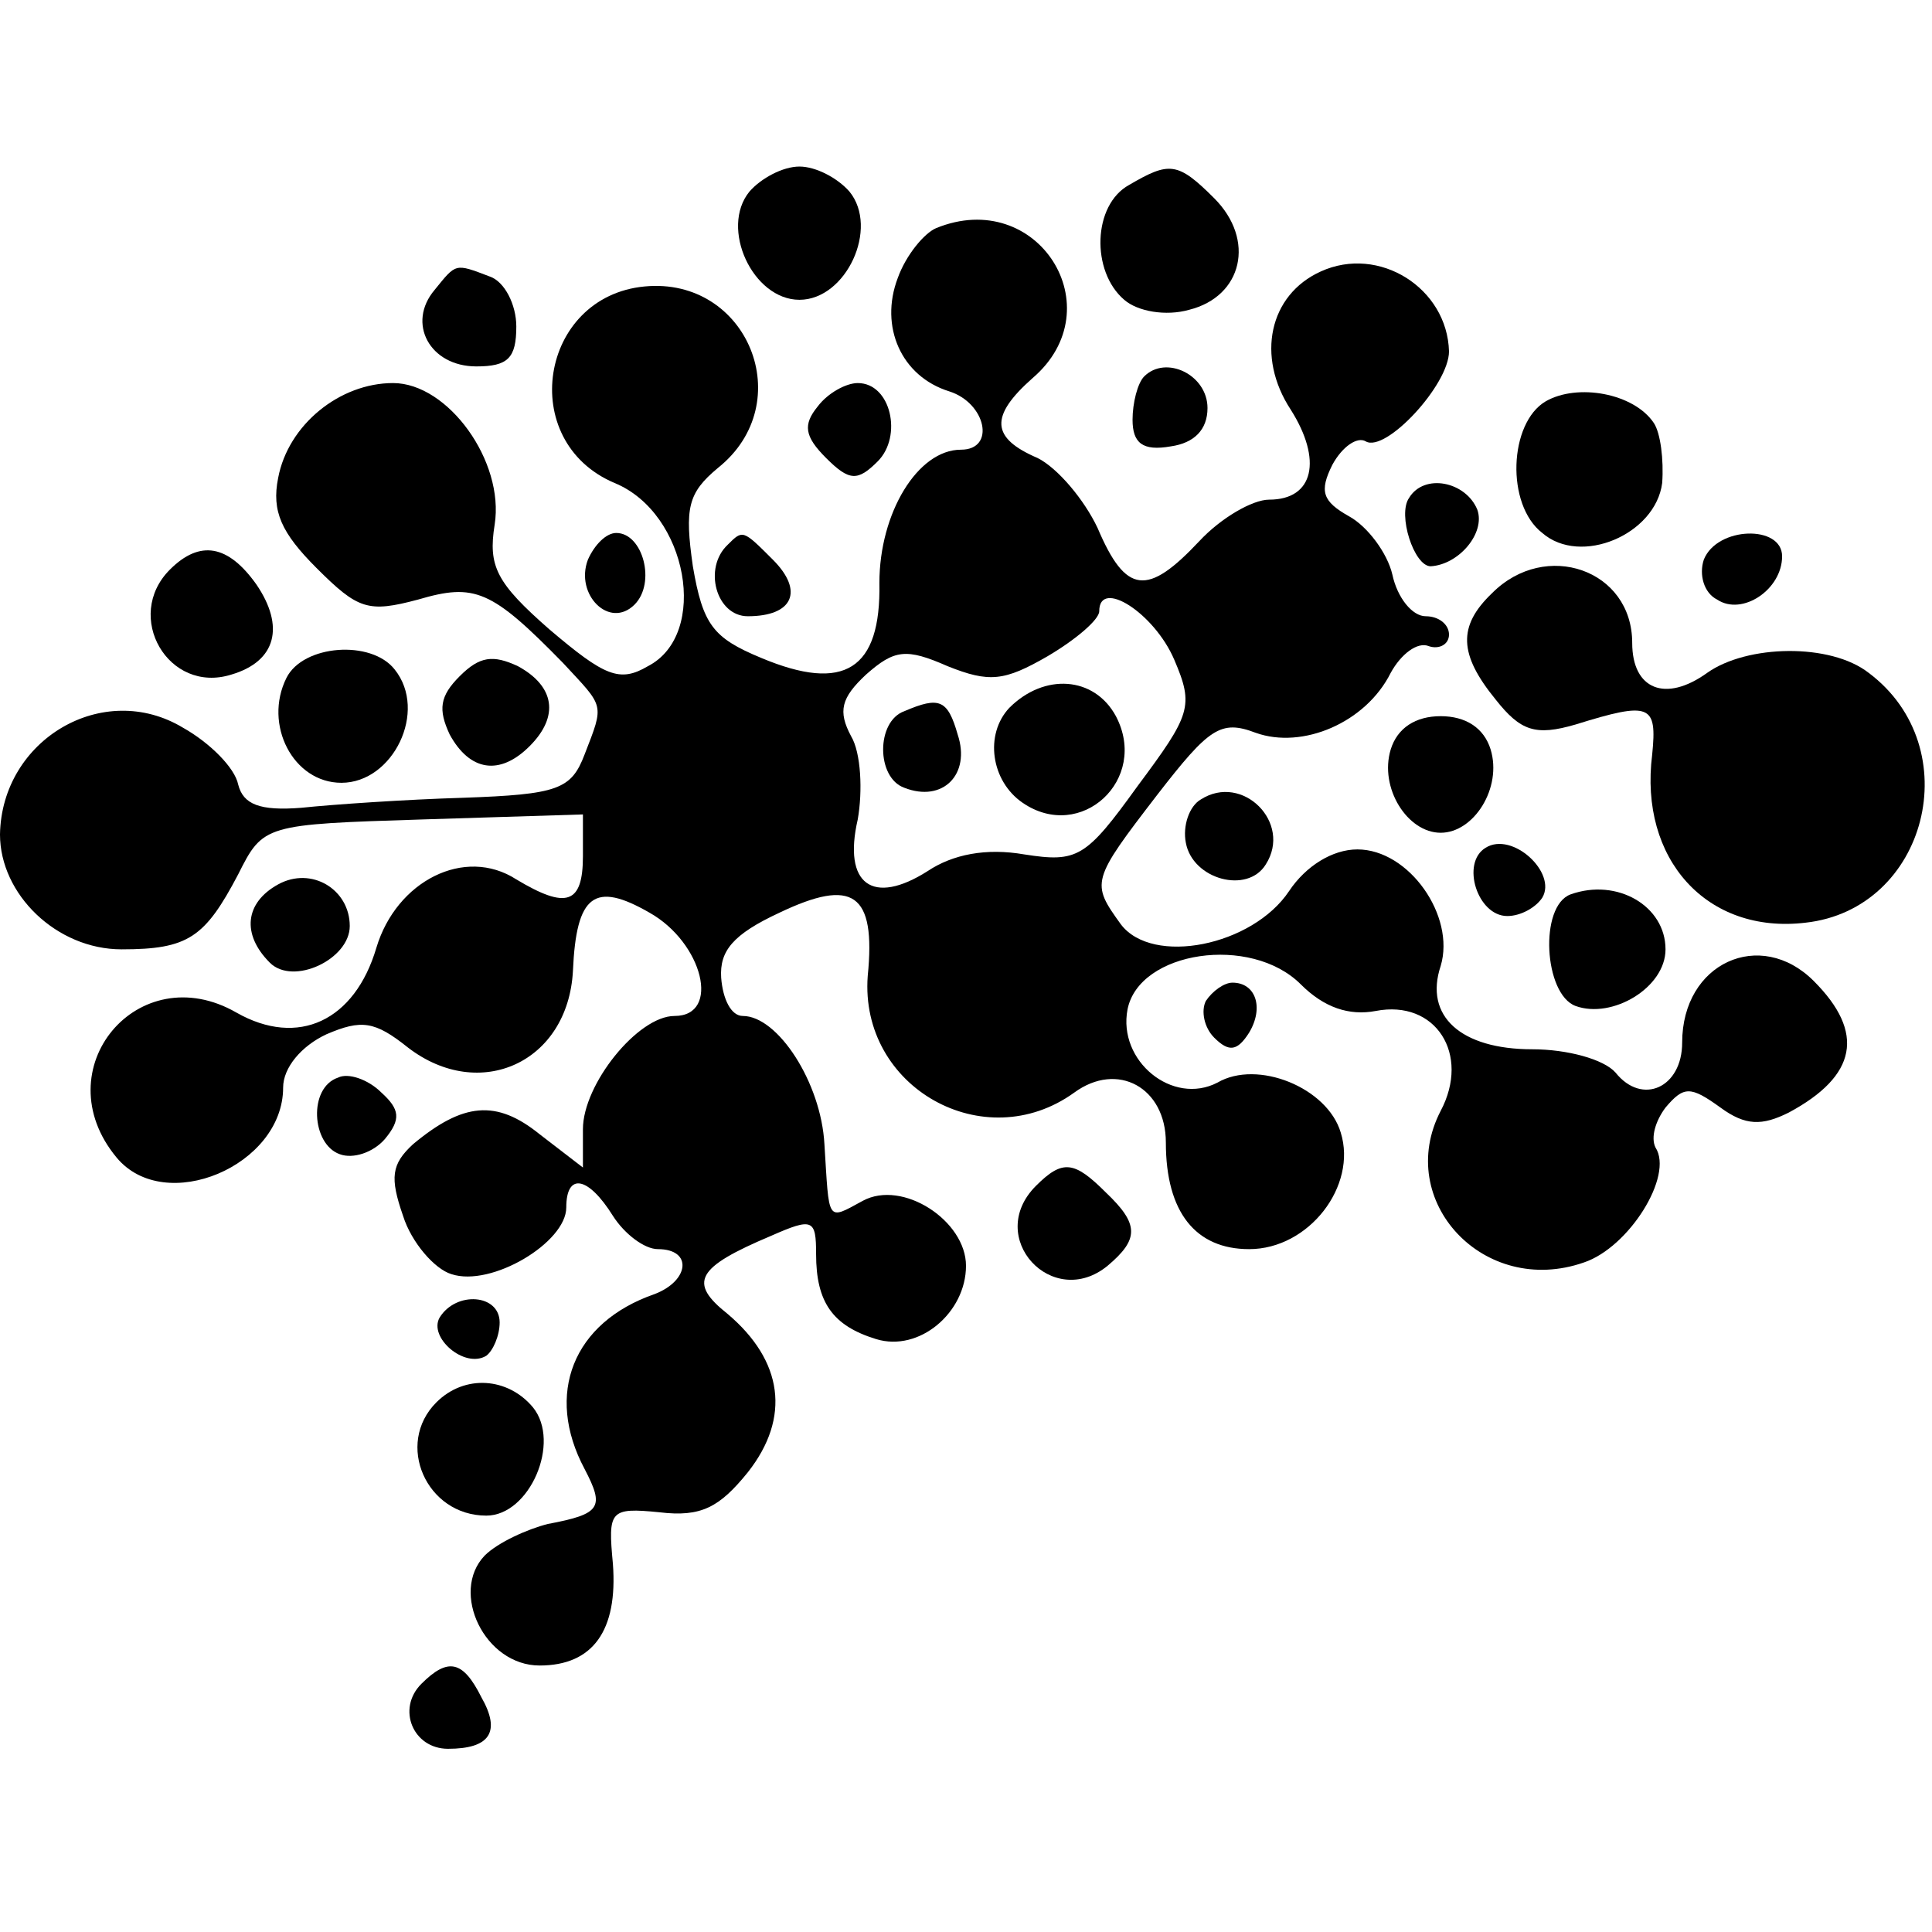 <?xml version="1.0" standalone="no"?>
<!DOCTYPE svg PUBLIC "-//W3C//DTD SVG 20010904//EN"
 "http://www.w3.org/TR/2001/REC-SVG-20010904/DTD/svg10.dtd">
<svg version="1.0" xmlns="http://www.w3.org/2000/svg"
 width="116pt" height="116pt" viewBox="0 0 116 116"
 preserveAspectRatio="xMidYMid meet">
<g transform="translate(0,116) scale(0.1,-0.1)"
fill="#000000" stroke="none">
<path d="M450 1045 c-18 -22 2 -65 30 -65 28 0 48 43 30 65 -7 8 -20 15 -30
15 -10 0 -23 -7 -30 -15z"/>
<path d="M678 1049 c-22 -12 -23 -52 -3 -69 8 -7 25 -10 39 -6 32 8 40 42 15
67 -22 22 -27 22 -51 8z"/>
<path d="M562 1023 c-7 -3 -18 -16 -23 -30 -11 -29 2 -59 31 -68 22 -7 28 -35
7 -35 -26 0 -49 -38 -49 -80 1 -52 -21 -66 -71 -45 -29 12 -35 20 -41 55 -5
35 -3 44 15 59 49 39 18 115 -44 109 -63 -6 -77 -93 -18 -118 44 -18 57 -91
20 -110 -17 -10 -26 -6 -59 22 -32 28 -37 38 -33 63 6 38 -28 85 -61 85 -32 0
-63 -25 -69 -57 -4 -20 2 -33 23 -54 25 -25 31 -27 61 -19 34 10 44 6 87 -38
25 -27 25 -24 13 -55 -8 -21 -16 -24 -73 -26 -34 -1 -78 -4 -97 -6 -25 -2 -35
2 -38 14 -2 10 -17 25 -33 34 -48 29 -109 -7 -110 -64 0 -36 34 -69 73 -69 40
0 50 7 70 45 15 30 16 30 111 33 l96 3 0 -25 c0 -29 -10 -32 -40 -14 -31 20
-72 -1 -84 -41 -13 -44 -47 -60 -84 -39 -59 34 -116 -34 -72 -87 29 -35 100
-5 100 42 0 12 11 25 26 32 21 9 29 8 49 -8 43 -33 96 -9 99 46 2 46 13 54 46
35 32 -18 43 -62 15 -62 -22 0 -55 -41 -55 -68 l0 -23 -26 20 c-26 21 -46 19
-76 -6 -13 -12 -14 -20 -6 -43 5 -16 19 -32 29 -35 24 -8 69 19 69 40 0 21 13
19 28 -5 7 -11 19 -20 27 -20 21 0 19 -19 -2 -27 -49 -17 -66 -60 -42 -105 12
-23 10 -27 -22 -33 -12 -3 -30 -11 -38 -19 -21 -22 0 -66 33 -66 32 0 47 21
44 61 -3 32 -2 34 28 31 25 -3 36 3 53 24 26 33 21 67 -12 95 -24 19 -19 28
26 47 25 11 27 10 27 -11 0 -29 10 -43 36 -51 26 -8 54 16 54 44 0 27 -38 52
-62 39 -22 -12 -20 -13 -23 34 -2 37 -28 77 -49 77 -7 0 -12 10 -13 23 -1 16
7 26 35 39 44 21 58 12 53 -38 -5 -67 70 -109 124 -70 26 19 55 3 55 -30 0
-42 18 -64 50 -64 36 0 65 38 55 70 -8 27 -50 44 -74 30 -27 -14 -60 13 -54
44 7 35 74 45 104 15 14 -14 29 -19 45 -16 36 7 57 -26 39 -60 -28 -54 26
-112 86 -91 27 9 54 52 43 69 -3 6 0 16 6 24 11 13 15 13 33 0 15 -11 25 -11
41 -3 41 22 46 48 15 79 -32 32 -79 11 -79 -37 0 -27 -24 -38 -40 -18 -7 8
-29 14 -50 14 -43 0 -65 20 -55 50 9 30 -19 70 -50 70 -15 0 -31 -10 -41 -25
-22 -33 -82 -45 -101 -20 -18 25 -18 26 22 78 31 40 38 45 59 37 28 -10 66 6
81 36 6 11 16 19 23 16 6 -2 12 1 12 7 0 6 -6 11 -14 11 -8 0 -17 11 -20 25
-3 13 -15 29 -26 35 -16 9 -18 15 -10 31 6 11 15 17 20 14 12 -7 50 34 50 54
-1 38 -42 64 -77 48 -31 -14 -39 -51 -18 -83 19 -30 14 -54 -13 -54 -10 0 -29
-11 -42 -25 -31 -33 -44 -32 -61 8 -8 17 -24 36 -36 42 -28 12 -29 25 -3 48
49 42 3 115 -58 90z m143 -259 c12 -28 10 -33 -22 -76 -31 -43 -36 -46 -68
-41 -23 4 -43 0 -58 -10 -33 -21 -51 -8 -42 31 3 17 2 40 -4 50 -8 15 -6 23 9
37 17 15 24 16 49 5 25 -10 34 -9 60 6 17 10 31 22 31 27 0 20 33 -1 45 -29z"/>
<path d="M606 735 c-15 -16 -11 -44 8 -57 35 -24 76 14 56 52 -13 24 -43 26
-64 5z"/>
<path d="M543 733 c-17 -6 -17 -40 0 -46 23 -9 40 8 32 32 -6 21 -11 23 -32
14z"/>
<path d="M261 986 c-17 -20 -3 -46 25 -46 19 0 24 5 24 24 0 13 -7 27 -16 30
-21 8 -20 8 -33 -8z"/>
<path d="M687 934 c-4 -4 -7 -16 -7 -26 0 -14 6 -19 23 -16 14 2 22 10 22 23
0 20 -25 32 -38 19z"/>
<path d="M491 916 c-9 -11 -8 -18 5 -31 14 -14 19 -14 31 -2 15 15 8 47 -12
47 -7 0 -18 -6 -24 -14z"/>
<path d="M928 919 c-22 -13 -24 -62 -2 -79 23 -20 68 -1 72 30 1 14 -1 30 -5
36 -12 18 -46 24 -65 13z"/>
<path d="M846 861 c-7 -10 3 -41 13 -41 17 1 33 20 28 34 -7 17 -32 22 -41 7z"/>
<path d="M353 824 c-8 -21 13 -42 28 -27 13 13 5 43 -11 43 -6 0 -13 -7 -17
-16z"/>
<path d="M437 833 c-15 -14 -7 -43 12 -43 27 0 34 15 15 34 -18 18 -18 18 -27
9z"/>
<path d="M1023 824 c-3 -9 0 -20 8 -24 15 -10 39 6 39 26 0 19 -39 18 -47 -2z"/>
<path d="M102 818 c-28 -28 -1 -75 37 -63 27 8 32 29 15 54 -17 24 -34 27 -52
9z"/>
<path d="M896 804 c-21 -20 -20 -37 2 -64 15 -19 24 -22 48 -15 45 14 49 12
46 -18 -8 -63 33 -108 92 -101 73 8 98 105 38 150 -23 18 -73 17 -97 0 -25
-18 -45 -10 -45 18 0 44 -52 62 -84 30z"/>
<path d="M172 753 c-14 -28 4 -63 33 -63 31 0 52 43 32 68 -14 18 -55 15 -65
-5z"/>
<path d="M276 754 c-12 -12 -13 -20 -6 -35 12 -22 30 -25 48 -7 18 18 15 36
-7 48 -15 7 -23 6 -35 -6z"/>
<path d="M835 710 c-7 -23 10 -50 30 -50 20 0 37 27 30 50 -4 13 -15 20 -30
20 -15 0 -26 -7 -30 -20z"/>
<path d="M721 680 c-7 -4 -11 -16 -9 -26 4 -22 37 -31 48 -13 16 25 -14 55
-39 39z"/>
<path d="M892 651 c-15 -9 -5 -41 13 -41 8 0 17 5 21 11 9 15 -18 40 -34 30z"/>
<path d="M167 629 c-20 -11 -22 -30 -5 -47 14 -14 48 2 48 22 0 22 -23 36 -43
25z"/>
<path d="M943 623 c-19 -7 -16 -60 3 -67 22 -8 54 11 54 34 0 26 -29 43 -57
33z"/>
<path d="M724 559 c-3 -6 -1 -16 5 -22 9 -9 14 -8 21 3 9 15 4 30 -10 30 -5 0
-12 -5 -16 -11z"/>
<path d="M203 513 c-18 -6 -16 -40 1 -46 8 -3 20 1 27 9 10 12 9 18 -2 28 -8
8 -20 12 -26 9z"/>
<path d="M622 448 c-31 -31 10 -75 43 -48 19 16 19 25 -1 44 -19 19 -26 20
-42 4z"/>
<path d="M264 369 c-7 -12 15 -31 28 -23 4 3 8 12 8 20 0 17 -26 19 -36 3z"/>
<path d="M262 318 c-25 -25 -6 -68 30 -68 26 0 45 44 28 65 -15 18 -41 20 -58
3z"/>
<path d="M253 149 c-15 -15 -5 -39 16 -39 25 0 32 10 20 31 -11 22 -20 24 -36
8z"/>
</g>
</svg>
